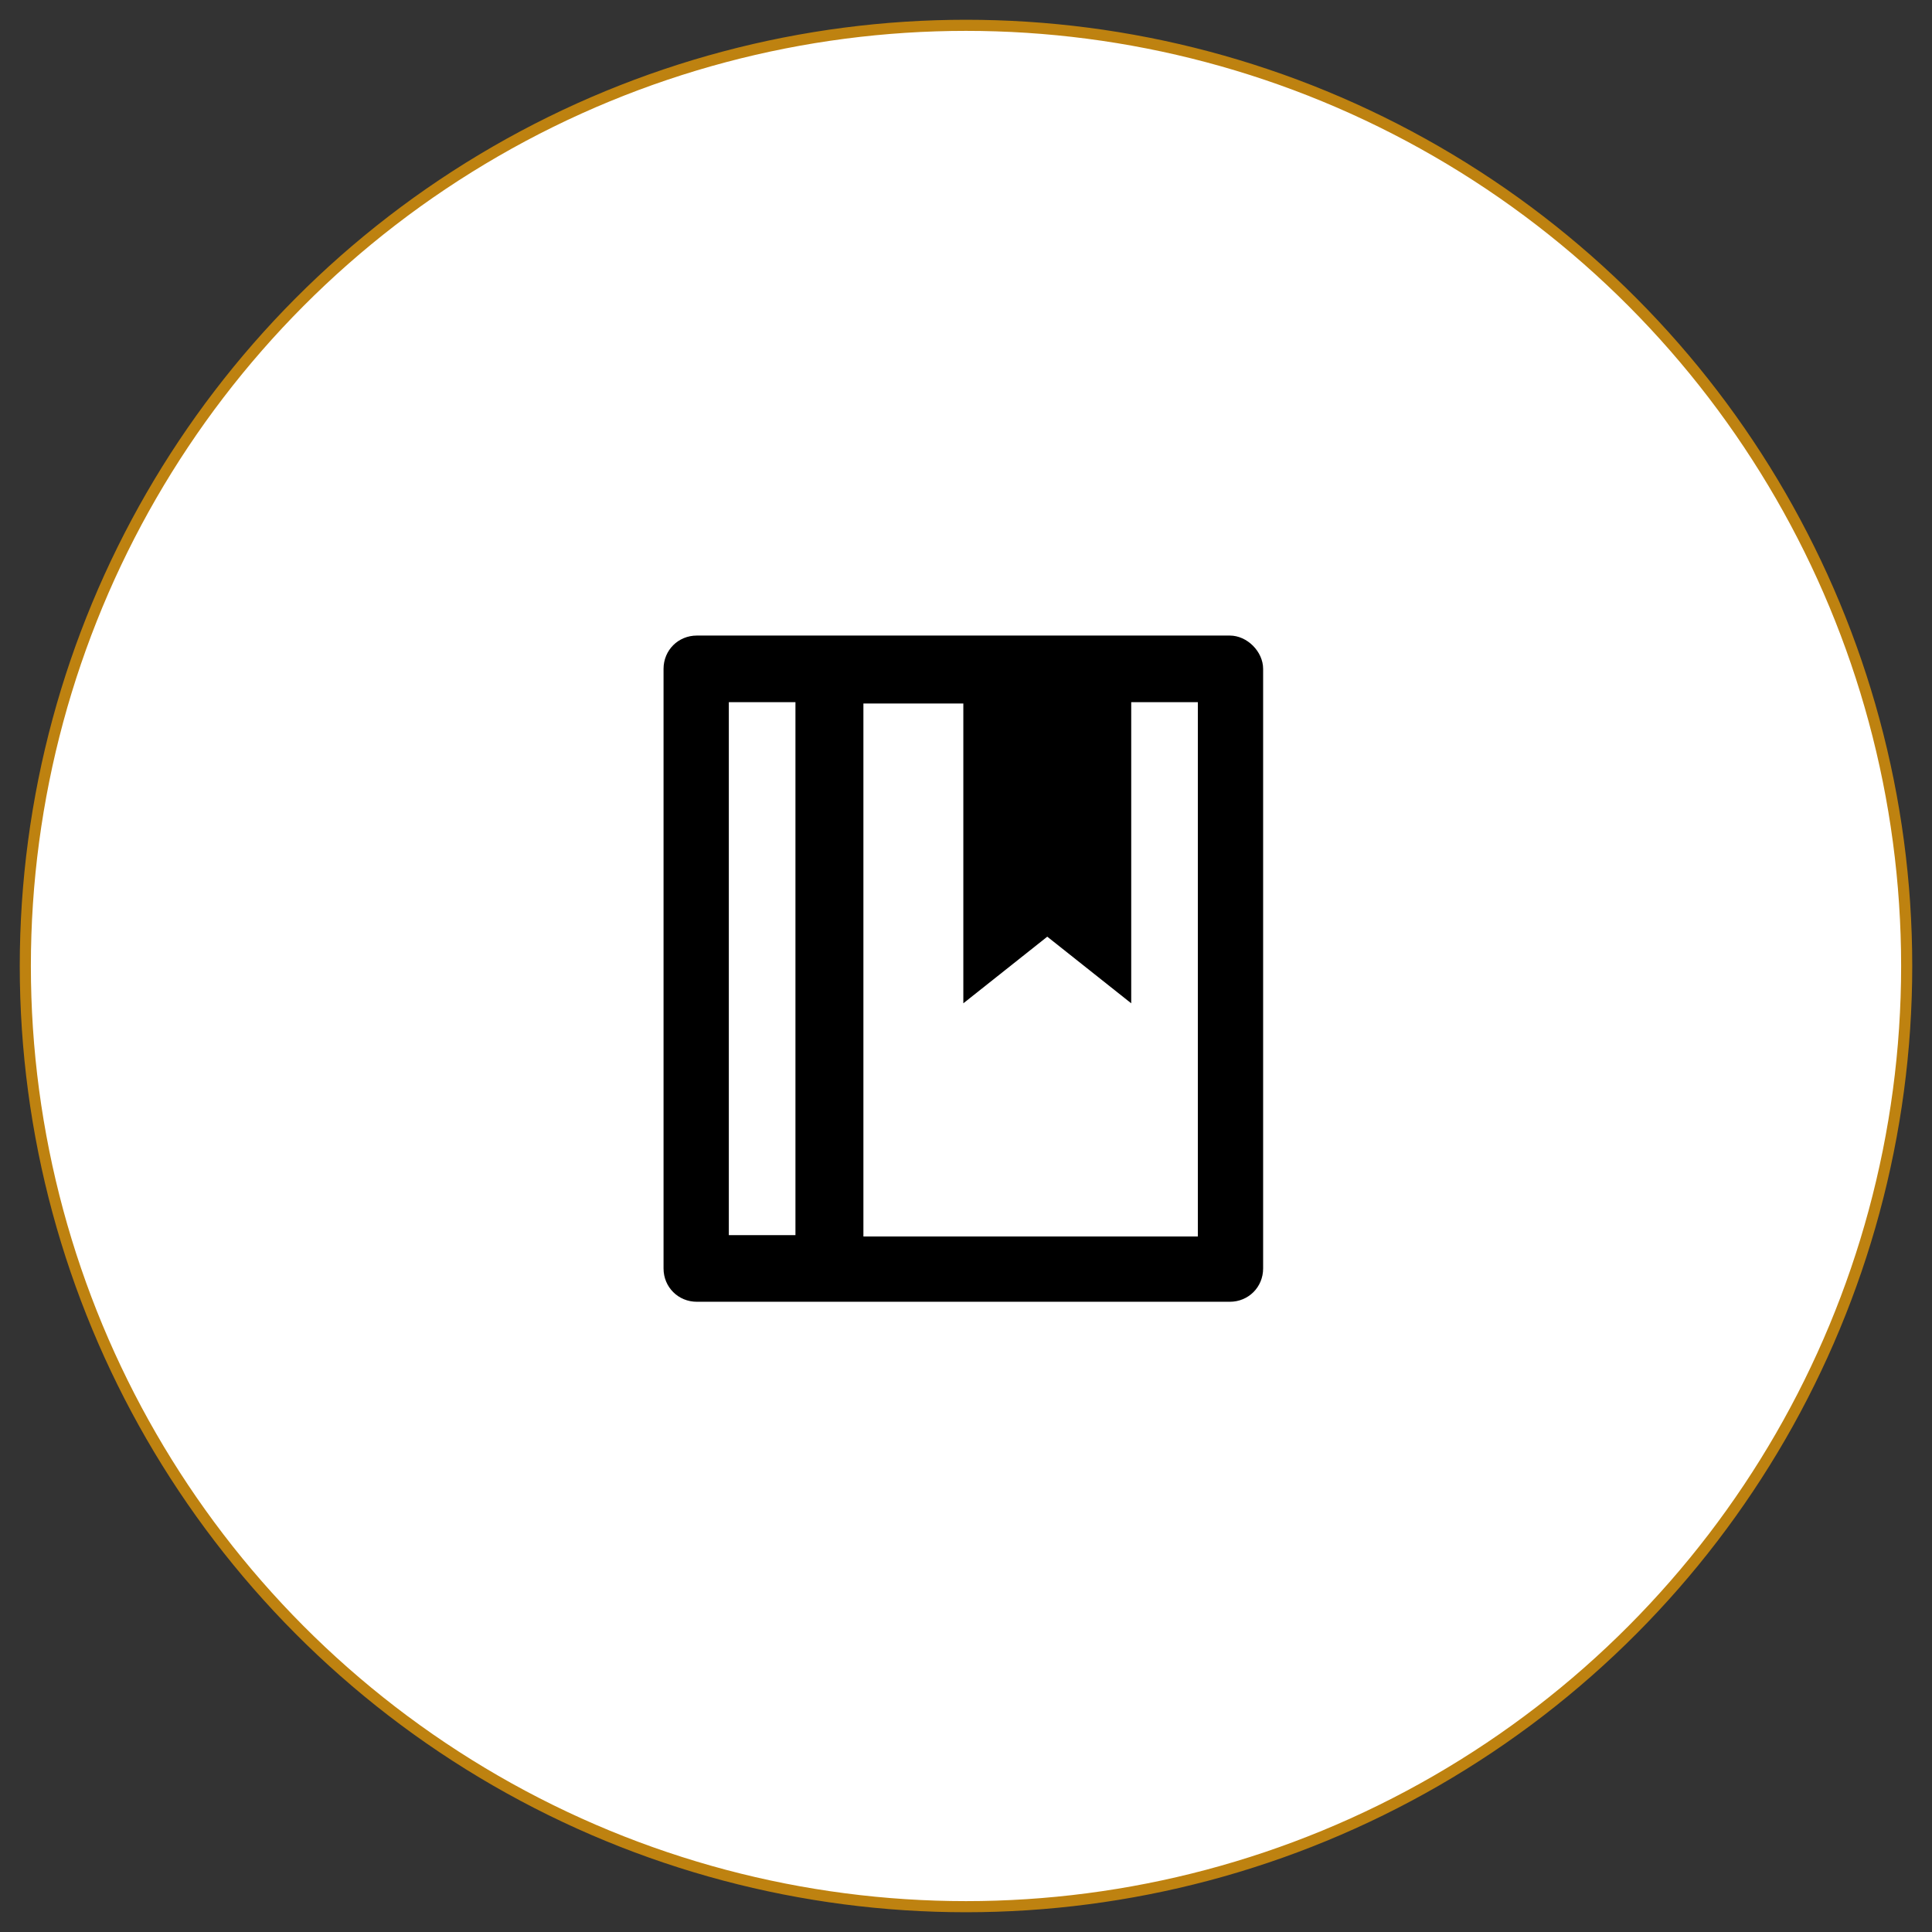 <?xml version="1.0" encoding="utf-8"?>
<!-- Generator: Adobe Illustrator 18.1.1, SVG Export Plug-In . SVG Version: 6.00 Build 0)  -->
<svg version="1.1" xmlns="http://www.w3.org/2000/svg" xmlns:xlink="http://www.w3.org/1999/xlink" x="0px" y="0px"
	 viewBox="0 0 145 145" enable-background="new 0 0 145 145" xml:space="preserve">
<rect x="0" y="0" width="145" height="145" fill="#333333" stroke="none"/>
<g id="D_x5F_Empresarial" display="none">
	<g display="inline">
		<circle fill="#FFFFFF" stroke="#BE8210" stroke-width="0.834" stroke-miterlimit="10" cx="72.5" cy="72.5" r="70.6"/>
		<g>
			<rect x="65.7" y="61.7" width="5.3" height="5.3"/>
			<rect x="76.2" y="61.7" width="5.3" height="5.3"/>
			<rect x="65.7" y="72.2" width="5.3" height="5.3"/>
			<rect x="76.2" y="72.2" width="5.3" height="5.3"/>
			<rect x="55.2" y="82.7" width="5.3" height="5.3"/>
			<rect x="65.7" y="82.7" width="5.3" height="5.3"/>
			<rect x="76.2" y="82.7" width="5.3" height="5.3"/>
			<rect x="86.7" y="82.7" width="5.3" height="5.3"/>
			<path d="M97.2,74.8h-7.9v-21c0-1.4-1.2-2.6-2.6-2.6h-5.3v-2.6c0-1.4-1.2-2.6-2.6-2.6H68.4c-1.5,0-2.6,1.2-2.6,2.6v2.6h-5.3
				c-1.5,0-2.6,1.2-2.6,2.6v21H50c-1.5,0-2.6,1.2-2.6,2.6v21c0,1.4,1.2,2.6,2.6,2.6h47.3c1.5,0,2.6-1.2,2.6-2.6v-21
				C99.9,76,98.7,74.8,97.2,74.8z M94.6,95.8H78.9v-5.3H68.4v5.3H52.6V80.1h7.9c1.5,0,2.6-1.2,2.6-2.6v-21h5.3
				c1.5,0,2.6-1.2,2.6-2.6v-2.6h5.3v2.6c0,1.4,1.2,2.6,2.6,2.6h5.3v21c0,1.4,1.2,2.6,2.6,2.6h7.9V95.8z"/>
		</g>
	</g>
	<path display="inline" fill="none" stroke="#000000" stroke-width="5" stroke-miterlimit="10" d="M72.5,72.5"/>
</g>
<g id="Amparos" display="none">
	<g display="inline">
		<circle fill="#FFFFFF" stroke="#BE8210" stroke-width="0.834" stroke-miterlimit="10" cx="72.5" cy="72.5" r="70.6"/>
		<path fill="none" stroke="#000000" stroke-width="5" stroke-miterlimit="10" d="M101.1,92.8L73,64.8l3.7-3.8
			c0.9,0.8,3.9-0.9,4.7-1.8c0.9-0.9,0.9-2.3,0-3.2L69.8,44.3c-0.9-0.9-2.3-0.9-3.2,0c-0.9,0.9-2.5,4-1.6,4.9L50.1,64
			c-0.9-0.9-3.8,1.1-4.7,2c-0.9,0.9-0.9,2.3,0,3.2l11.7,11.7c0.9,0.9,2.3,0.9,3.2,0c0.9-0.9,2.4-4.3,1.5-5.2l3.8-3.6l28.1,28.1
			c1.1,1.1,4.6-0.6,5.7-1.7S102.2,93.9,101.1,92.8z"/>
		<line fill="none" stroke="#000000" stroke-width="5" stroke-miterlimit="10" x1="50.1" y1="64" x2="61.8" y2="75.7"/>
		<line fill="none" stroke="#000000" stroke-width="5" stroke-miterlimit="10" x1="65" y1="49.2" x2="76.8" y2="61"/>
		<line fill="none" stroke="#000000" stroke-width="5" stroke-miterlimit="10" x1="73" y1="64.8" x2="65.6" y2="72.1"/>
		<line fill="none" stroke="#000000" stroke-width="5" stroke-miterlimit="10" x1="93.8" y1="85.7" x2="86.4" y2="93"/>
	</g>
</g>
<g id="D_x5F_Fiscal" display="none">
	<g display="inline">
		<circle fill="#FFFFFF" stroke="#BE8210" stroke-width="0.834" stroke-miterlimit="10" cx="72.5" cy="72.5" r="70.6"/>
		<g>
			<g>
				<path d="M51.8,54.2c1.2-1.1,5.6-2.6,10.2-2.6s9,1.6,10.2,2.6h5.5c0-5.9-10.8-7.8-15.7-7.8s-15.7,2-15.7,7.8v31.4
					c0,5.9,10.8,7.8,15.7,7.8c0.8,0,1.6-0.1,2.6-0.2V88c-0.9,0.1-1.7,0.2-2.6,0.2c-5,0-9.6-1.8-10.5-2.8v-1.8c3.5,1.5,7.8,2,10.5,2
					c0.8,0,1.6-0.1,2.6-0.2v-5.2c-0.8,0.1-1.7,0.2-2.6,0.2c-5.1,0-9.7-1.8-10.5-2.9v-1.8c3.5,1.5,7.8,2,10.5,2
					c0.8,0,1.6-0.1,2.6-0.2v-5.2c-0.8,0.1-1.7,0.2-2.6,0.2c-5.1,0-9.7-1.8-10.5-2.9v-1.8c3.5,1.5,7.8,2,10.5,2
					c0.8,0,1.6-0.1,2.6-0.2v-5.2c-0.8,0.1-1.7,0.2-2.6,0.2c-5.1,0-9.7-1.8-10.5-2.9V60c3.5,1.5,7.8,2,10.5,2c0.8,0,1.6-0.1,2.6-0.2
					v-5.2c-0.8,0.1-1.7,0.2-2.6,0.2C57.4,56.8,53.1,55.3,51.8,54.2z"/>
				<path d="M83,59.4c-4.9,0-15.7,2-15.7,7.8v23.5c0,5.9,10.8,7.8,15.7,7.8c4.9,0,15.7-2,15.7-7.8V67.3C98.6,61.4,87.9,59.4,83,59.4
					z M93.4,74.9c-0.8,1-5.4,2.9-10.5,2.9c-5.1,0-9.7-1.8-10.5-2.9v-1.8c3.5,1.5,7.8,2,10.5,2c2.7,0,7-0.6,10.5-2V74.9z M93.4,82.7
					c-0.8,1-5.4,2.9-10.5,2.9c-5.1,0-9.7-1.8-10.5-2.9v-1.8c3.5,1.5,7.8,2,10.5,2c2.7,0,7-0.6,10.5-2V82.7z M83,64.7
					c4.7,0,9,1.6,10.2,2.6c-1.2,1.1-5.6,2.6-10.2,2.6c-4.7,0-9-1.6-10.2-2.6C74,66.2,78.3,64.7,83,64.7z M83,93.4
					c-5,0-9.6-1.8-10.5-2.8v-1.8c3.5,1.5,7.8,2,10.5,2c2.7,0,7-0.6,10.5-2v1.8C92.6,91.6,88,93.4,83,93.4z"/>
			</g>
		</g>
	</g>
</g>
<g id="D_x5F_Administrativo" display="none">
	<g display="inline">
		<circle fill="#FFFFFF" stroke="#BE8210" stroke-width="0.834" stroke-miterlimit="10" cx="72.5" cy="72.5" r="70.6"/>
		<g>
			<g>
				<rect x="60.4" y="73.6" width="26.1" height="5.2"/>
				<rect x="60.4" y="63.2" width="20.9" height="5.2"/>
				<rect x="60.4" y="84.1" width="26.1" height="5.2"/>
				<path d="M91.8,44.9h-5.2v-2.6c0-1.4-1.2-2.6-2.6-2.6s-2.6,1.2-2.6,2.6v2.6h-5.2v-2.6c0-1.4-1.2-2.6-2.6-2.6s-2.6,1.2-2.6,2.6
					v2.6h-5.2v-2.6c0-1.4-1.2-2.6-2.6-2.6s-2.6,1.2-2.6,2.6v2.6h-5.2c-2.9,0-5.2,2.3-5.2,5.2v47.1c0,2.9,2.3,5.2,5.2,5.2h36.6
					c2.9,0,5.2-2.3,5.2-5.2V50.1C97,47.2,94.7,44.9,91.8,44.9z M55.2,97.2V50.1h5.2v2.6c0,1.4,1.2,2.6,2.6,2.6s2.6-1.2,2.6-2.6v-2.6
					h5.2v2.6c0,1.4,1.2,2.6,2.6,2.6s2.6-1.2,2.6-2.6v-2.6h5.2v2.6c0,1.4,1.2,2.6,2.6,2.6s2.6-1.2,2.6-2.6v-2.6h5.2l0,47.1H55.2z"/>
			</g>
		</g>
	</g>
</g>
<g id="C_x5F_Exterior" display="none">
	<g display="inline">
		<circle fill="#FFFFFF" stroke="#BE8210" stroke-width="0.834" stroke-miterlimit="10" cx="72.5" cy="72.5" r="70.6"/>
		<g>
			<g>
				<path d="M74.1,41.1c-17.3,0-31.4,14.1-31.4,31.4c0,17.3,14.1,31.4,31.4,31.4s31.4-14.1,31.4-31.4
					C105.4,55.2,91.4,41.1,74.1,41.1z M96.7,59.4h-6.3c-1.1-1.3-6.9-10.2-7.8-11.6C88.5,49.8,93.5,54,96.7,59.4z M58.4,72.5
					c0-8.6,7-15.7,15.7-15.7s15.7,7,15.7,15.7c0,8.7-7,15.7-15.7,15.7S58.4,81.2,58.4,72.5z M75.3,46.4l3.9,5.8
					c-1.6-0.4-3.4-0.7-5.1-0.7c-1.8,0-3.5,0.2-5.1,0.7l3.9-5.8c0.4,0,0.8-0.1,1.3-0.1C74.5,46.4,74.9,46.4,75.3,46.4z M65.6,47.8
					c-1,1.4-6.8,10.3-7.8,11.6h-6.3C54.6,54,59.6,49.8,65.6,47.8z M49.1,64.7h5.6c-1,2.4-1.5,5.1-1.5,7.8c0,2.8,0.6,5.4,1.5,7.8
					h-5.6c-0.8-2.5-1.2-5.1-1.2-7.8C47.9,69.8,48.3,67.1,49.1,64.7z M51.5,85.6h6.3c1.1,1.4,6.9,10.2,7.8,11.6
					C59.6,95.2,54.6,91,51.5,85.6z M72.8,98.6l-3.9-5.8c1.6,0.4,3.4,0.7,5.1,0.7c1.8,0,3.5-0.2,5.1-0.7l-3.9,5.8
					c-0.4,0-0.8,0.1-1.3,0.1C73.6,98.6,73.2,98.6,72.8,98.6z M82.5,97.2c1-1.4,6.8-10.3,7.8-11.6h6.3C93.5,91,88.5,95.2,82.5,97.2z
					 M99,80.3h-5.6c1-2.4,1.5-5.1,1.5-7.8c0-2.8-0.6-5.4-1.5-7.8H99c0.8,2.5,1.2,5.1,1.2,7.8C100.2,75.2,99.8,77.9,99,80.3z"/>
				<path d="M76,62.2h-4v2.1c-2.3,0.5-4,2.5-4,4.9c0,2.7,2.2,5,5,5h2c0.5,0,1,0.4,1,1s-0.4,1-1,1h-6.9v4h4v2h4V80
					c2.3-0.5,4-2.5,4-4.9c0-2.7-2.2-5-5-5h-2c-0.5,0-1-0.4-1-1s0.4-1,1-1H80v-4h-4V62.2z"/>
			</g>
		</g>
	</g>
</g>
<g id="Aduanero" display="none">
	<g display="inline">
		<circle fill="#FFFFFF" stroke="#BE8210" stroke-width="0.834" stroke-miterlimit="10" cx="72.5" cy="72.5" r="70.6"/>
		<g>
			<g>
				<path d="M92.3,79.3h-9.8V74h-5.2v5.2H66.9V68.8h5.2v-5.2h-5.2v-9.8c1.7-0.4,3.4-0.7,5.2-0.7v-5.2C57.7,47.9,46,59.6,46,74
					s11.7,26.1,26.1,26.1c14.4,0,26.1-11.7,26.1-26.1H93C93,75.8,92.8,77.6,92.3,79.3z M61.7,55.9v7.6H54
					C55.9,60.4,58.5,57.8,61.7,55.9z M51.9,68.8h9.8v10.5h-9.8c-0.4-1.7-0.7-3.4-0.7-5.2C51.2,72.2,51.5,70.5,51.9,68.8z M54,84.5
					h7.6v7.6C58.5,90.3,55.9,87.7,54,84.5z M66.9,94.3v-9.8h10.5v9.8c-1.7,0.4-3.4,0.7-5.2,0.7C70.3,95,68.6,94.7,66.9,94.3z
					 M82.6,92.1v-7.6h7.6C88.4,87.7,85.7,90.3,82.6,92.1z"/>
				<path d="M103.3,51.9c-0.6-1.3-2.1-1.9-3.4-1.4l-7.3,3.3l-8.7-5.5l-4.2,2.2l8.2,5.3h0.3l-6.4,2.8l-5.5-2.5l-4.1,2.4l10.5,5.2
					l5.8-2.7l-4,10.3L89,69l5.7-10.5l7.1-3.1C103.3,54.8,103.9,53.2,103.3,51.9z"/>
			</g>
		</g>
	</g>
</g>
<g id="P_x5F_intelectual">
	<g>
		<circle fill="#FFFFFF" stroke="#BE8210" stroke-width="0.834" stroke-miterlimit="10" cx="72.5" cy="72.5" r="70.6"/>
		<path d="M92.3,47.7h-40c-1.4,0-2.5,1.1-2.5,2.5v45c0,1.4,1.1,2.5,2.5,2.5h40c1.4,0,2.5-1.1,2.5-2.5v-45
			C94.8,48.9,93.6,47.7,92.3,47.7z M54.7,52.7h5v40h-5V52.7z M89.8,92.8h-25v-40h7.5v22.5l6.3-5l6.3,5V52.7h5V92.8z"/>
	</g>
</g>
</svg>
